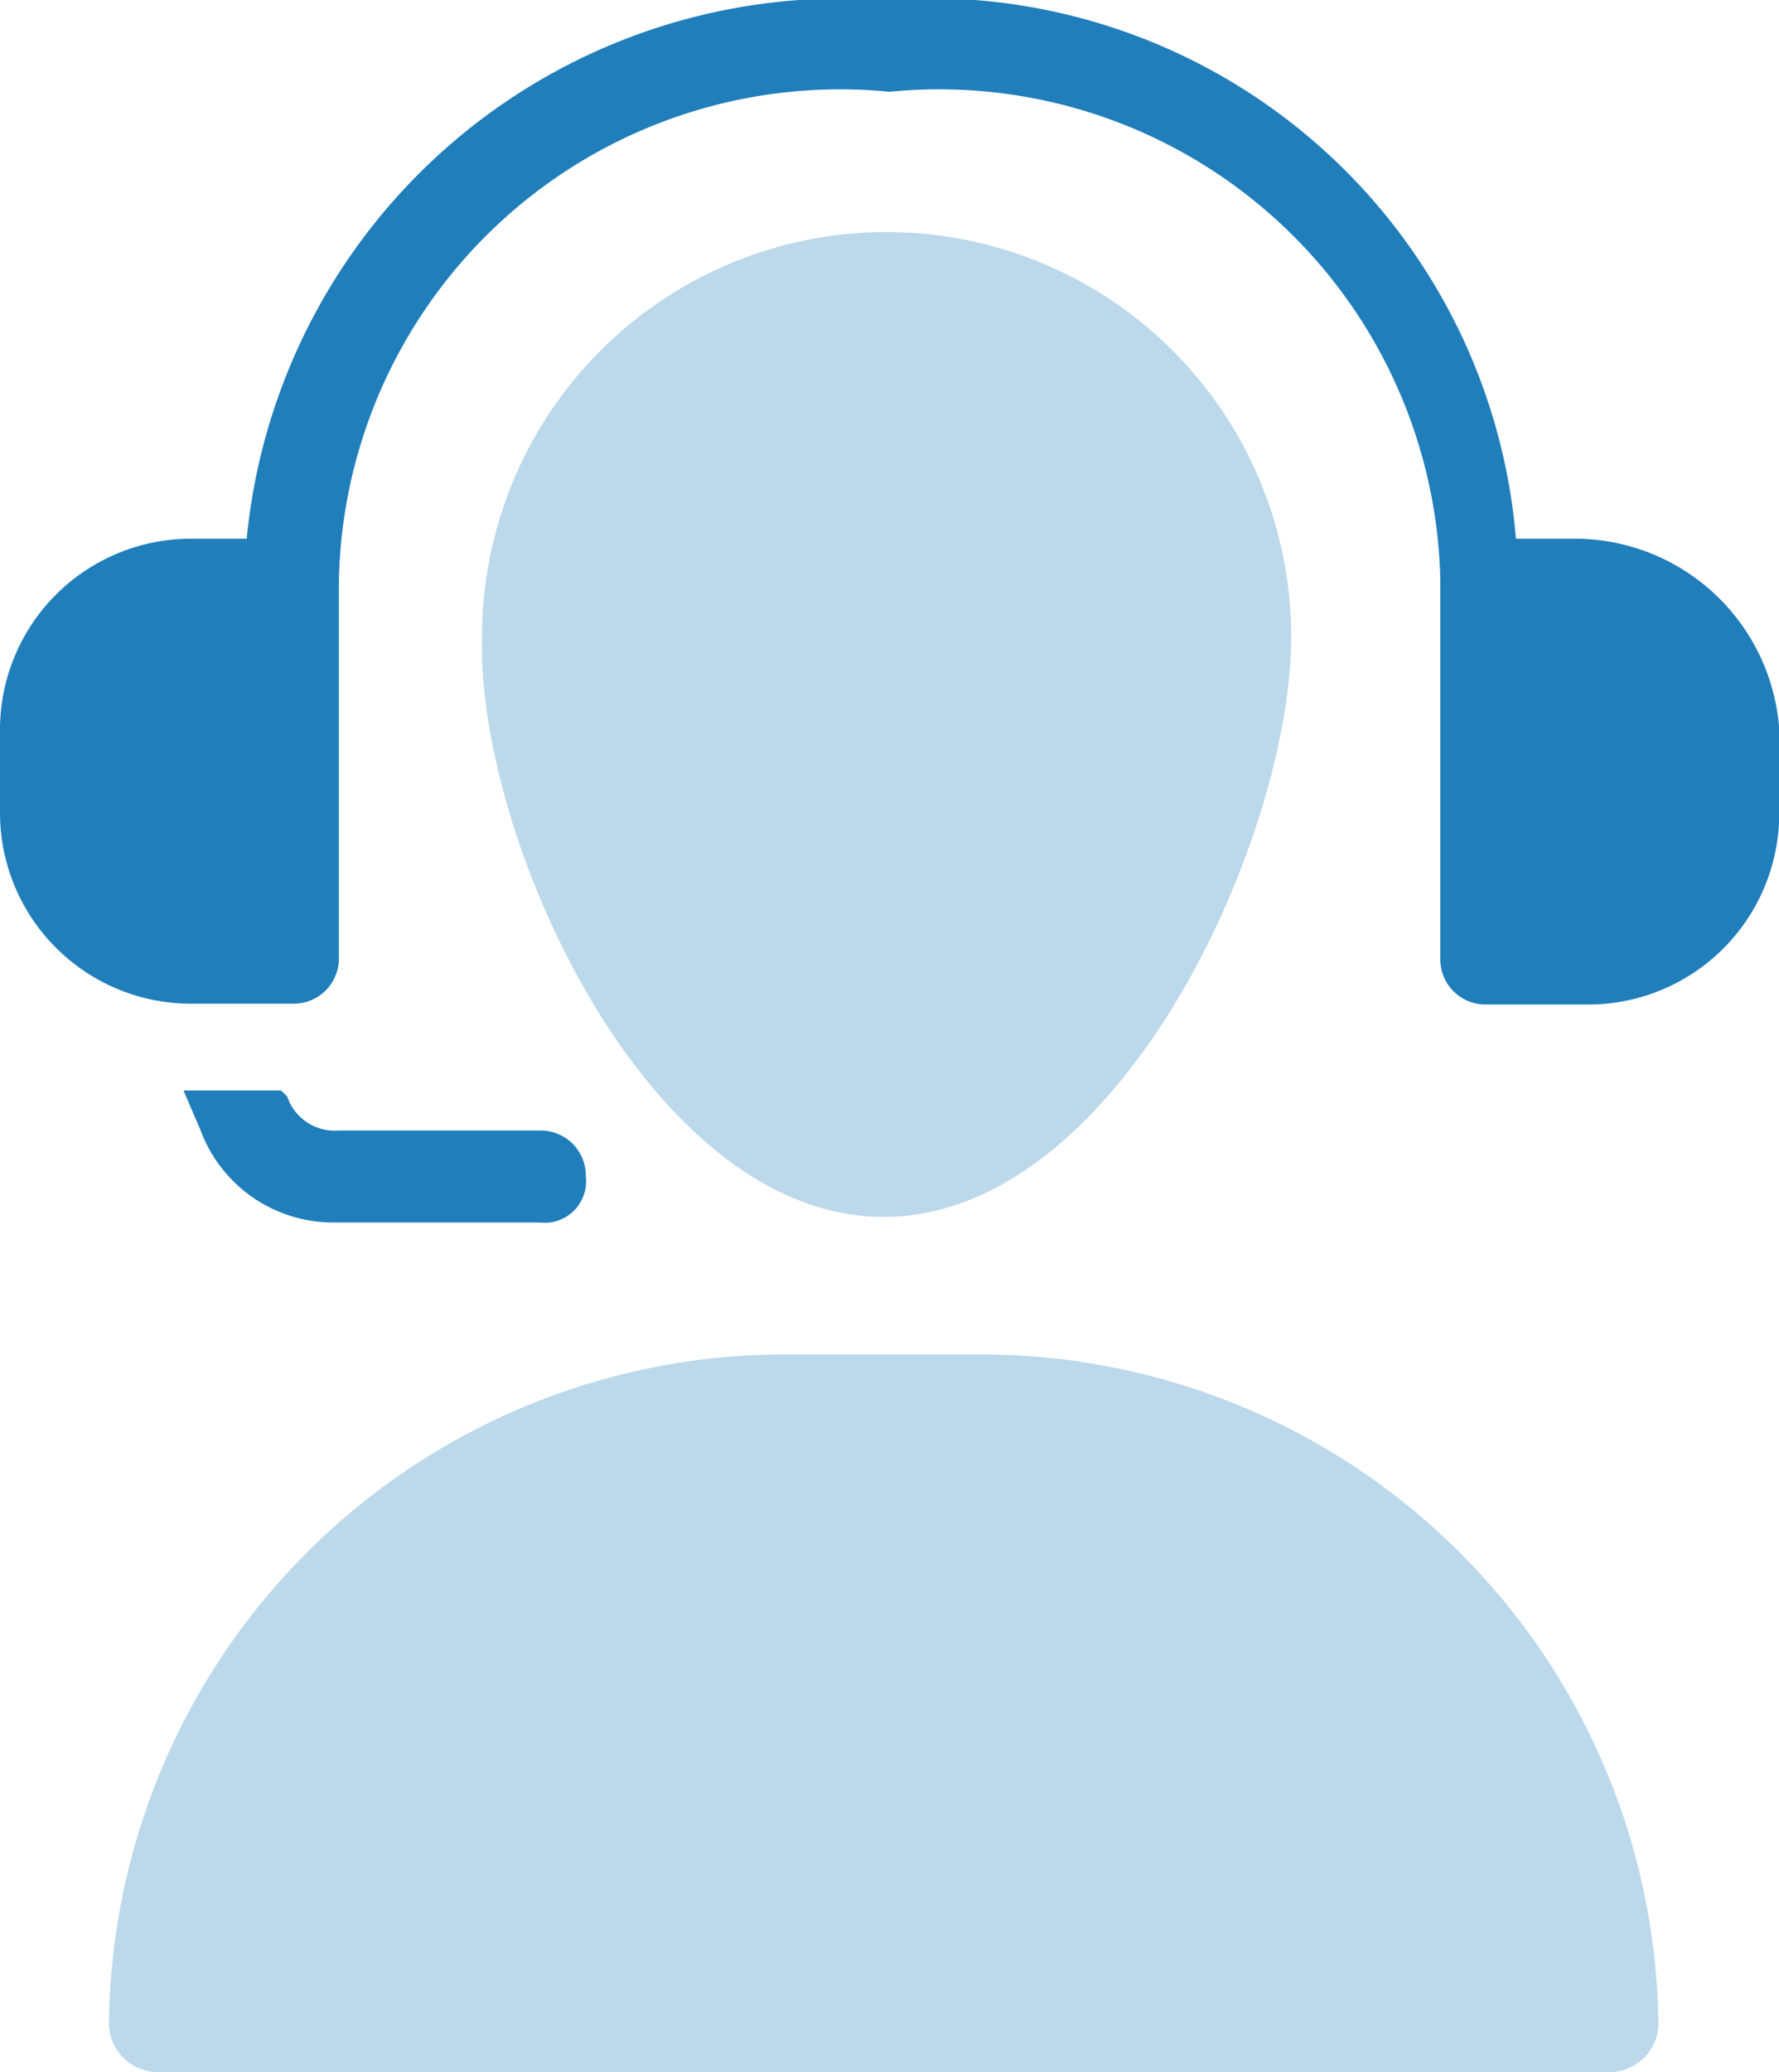 <svg xmlns="http://www.w3.org/2000/svg" width="8.588" height="10" viewBox="0 0 8.588 10"><defs><style>.a,.b{fill:#207ebb;}.a{opacity:0.3;}</style></defs><path class="a" d="M12.937,8.837c1.136,0,1.967-1.828,1.967-2.8a1.953,1.953,0,0,0-3.906,0C10.971,7.009,11.8,8.837,12.937,8.837Z" transform="translate(-8.671 -2.964)"/><path class="a" d="M8.711,23.6h-.97A3.263,3.263,0,0,0,4.5,26.841a.238.238,0,0,0,.222.222h7.036a.238.238,0,0,0,.222-.222A3.269,3.269,0,0,0,8.711,23.6Z" transform="translate(-3.974 -17.063)"/><path class="b" d="M10.218,2.6h-.3A2.842,2.842,0,0,0,6.866,0,2.885,2.885,0,0,0,3.791,2.6H3.514a.922.922,0,0,0-.914.914v.416a.922.922,0,0,0,.914.914h.5a.218.218,0,0,0,.222-.222V2.8h0A2.42,2.42,0,0,1,6.894.443,2.42,2.42,0,0,1,9.553,2.8h0V4.626a.218.218,0,0,0,.222.222h.5a.922.922,0,0,0,.914-.914V3.518A.99.99,0,0,0,10.218,2.6Z" transform="translate(-2.6)"/><path class="b" d="M6.3,19.028,6.271,19H5.8l.083.194a.683.683,0,0,0,.637.443h1a.2.2,0,0,0,.222-.222.218.218,0,0,0-.222-.222h-.97A.242.242,0,0,1,6.3,19.028Z" transform="translate(-4.914 -13.737)"/></svg>